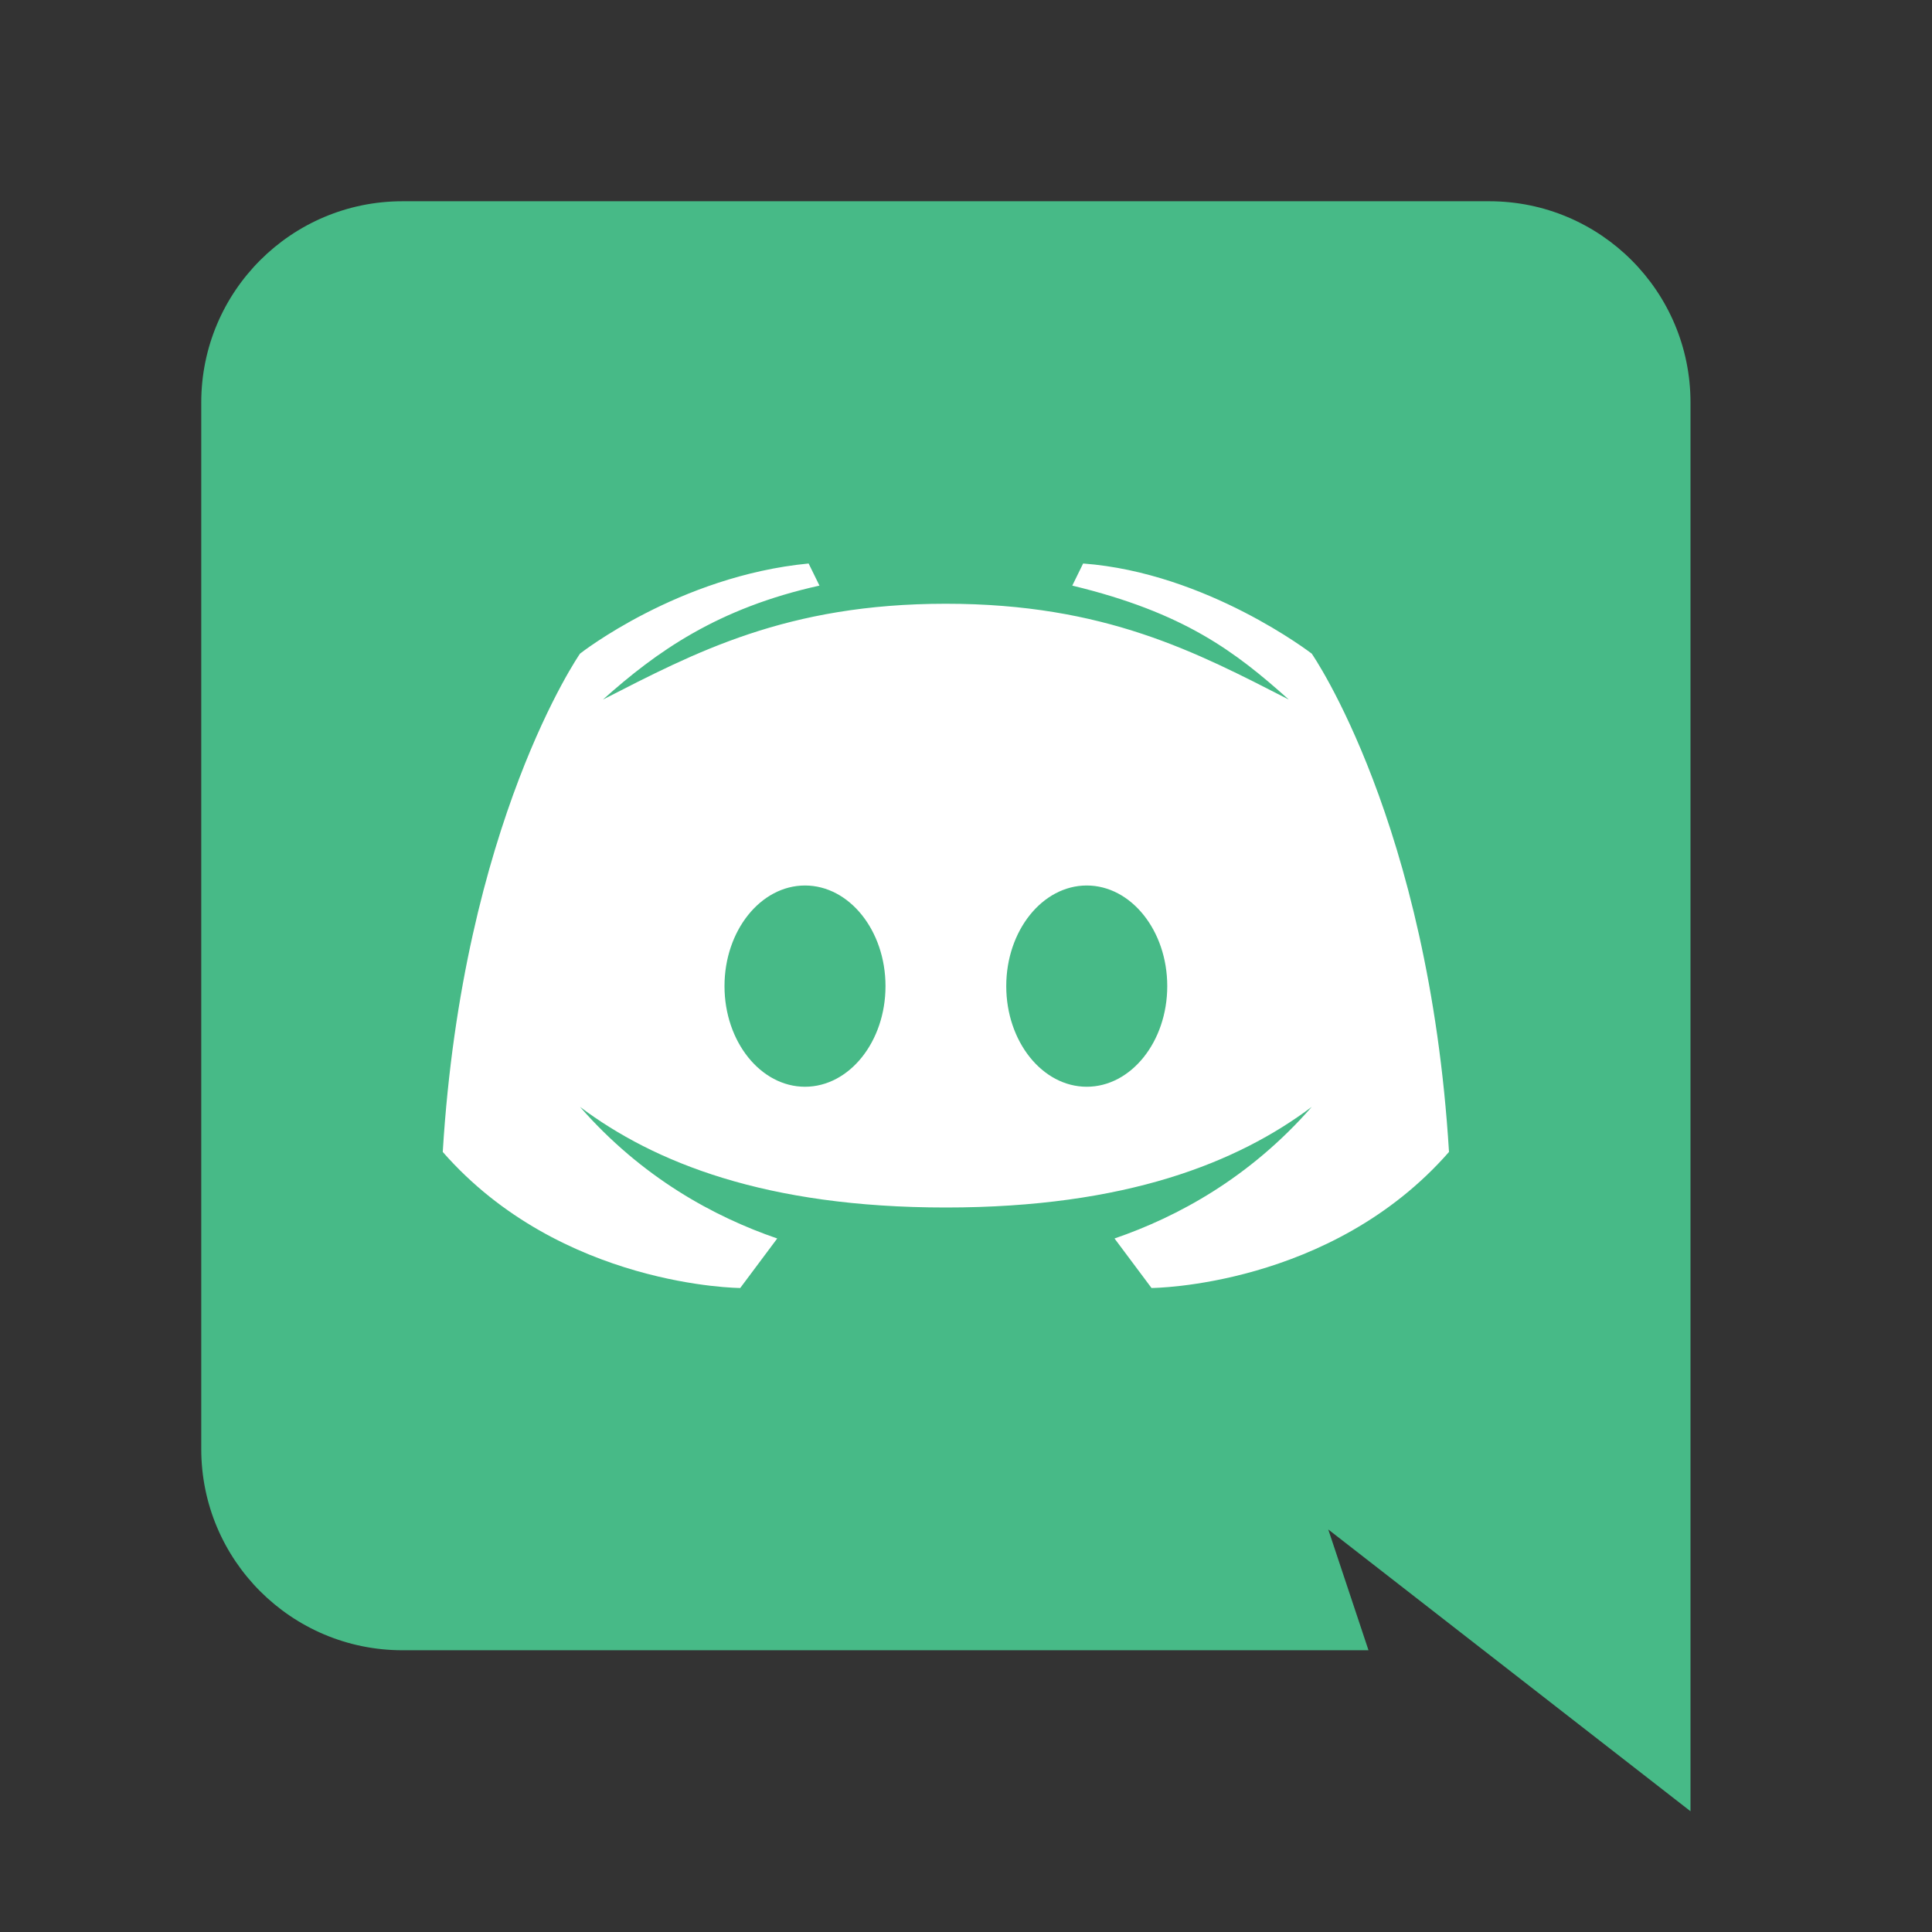 <?xml version="1.0" encoding="UTF-8"?>
<svg xmlns="http://www.w3.org/2000/svg" xmlns:xlink="http://www.w3.org/1999/xlink" width="144pt" height="144pt" viewBox="0 0 144 144" version="1.1">
<rect x="0" y="0" width="144" height="144" fill="#333333" stroke="none"/>
<g id="surface617759">
<path style=" stroke:none;fill-rule:nonzero;fill:rgb(27.843%,72.941%,52.941%);fill-opacity:1;" d="M 126 135 L 99 113.996 L 102 123 L 30 123 C 21.719 123 15 116.285 15 108 L 15 30 C 15 21.715 21.719 15 30 15 L 111 15 C 119.285 15 126 21.715 126 30 Z M 126 135 "/>
<path style=" stroke:none;fill-rule:nonzero;fill:rgb(100%,100%,100%);fill-opacity:1;" d="M 97.77 48.719 C 97.77 48.719 89.969 42.691 80.73 42 L 79.922 43.648 C 88.262 45.66 92.07 48.57 96.059 52.141 C 89.191 48.629 82.379 45 70.5 45 C 58.621 45 51.809 48.629 44.941 52.141 C 48.93 48.57 53.488 45.328 61.078 43.648 L 60.27 42 C 50.578 42.93 43.23 48.719 43.23 48.719 C 43.23 48.719 34.5 61.289 33 85.859 C 41.82 95.941 55.172 96 55.172 96 L 57.93 92.309 C 53.219 90.691 47.852 87.781 43.23 82.5 C 48.75 86.641 57.059 90 70.5 90 C 83.941 90 92.25 86.641 97.77 82.5 C 93.148 87.781 87.781 90.691 83.07 92.309 L 85.828 96 C 85.828 96 99.18 95.941 108 85.859 C 106.5 61.289 97.77 48.719 97.77 48.719 Z M 60 81 C 56.699 81 54 77.641 54 73.5 C 54 69.359 56.699 66 60 66 C 63.301 66 66 69.359 66 73.5 C 66 77.641 63.301 81 60 81 Z M 81 81 C 77.699 81 75 77.641 75 73.5 C 75 69.359 77.699 66 81 66 C 84.301 66 87 69.359 87 73.5 C 87 77.641 84.301 81 81 81 Z M 81 81 "/>
</g>
</svg>
